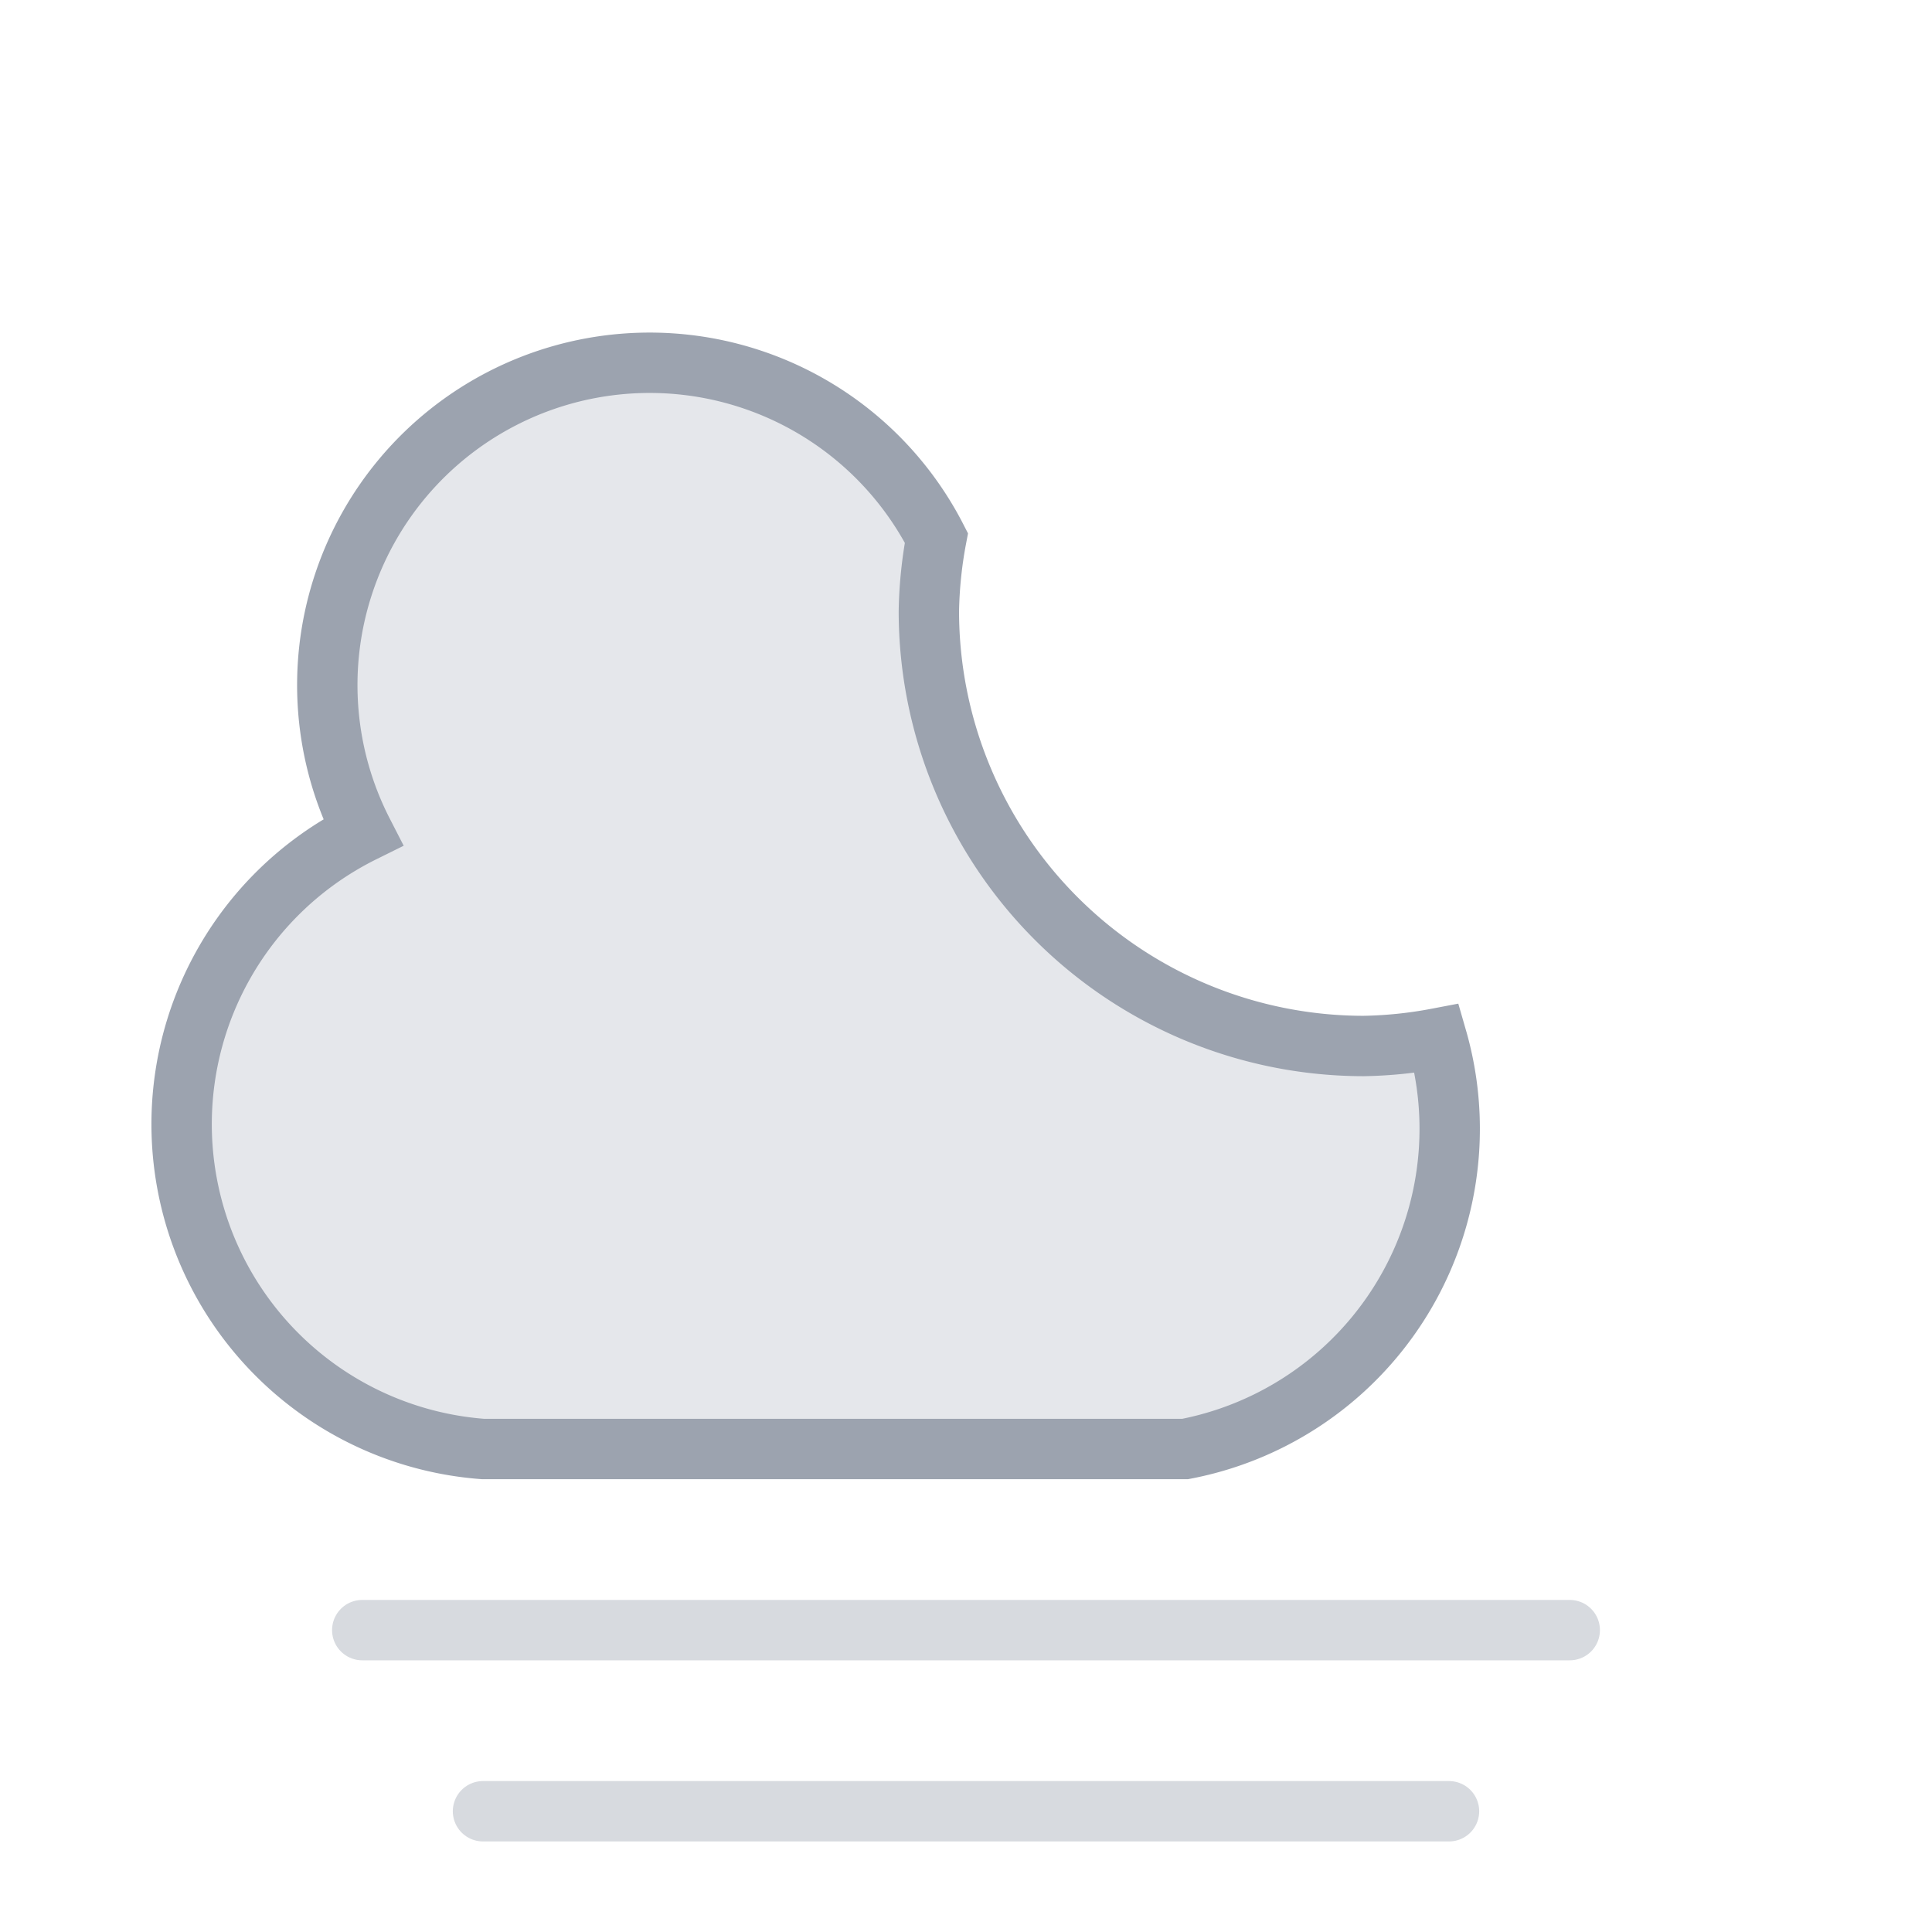<svg width="100%" height="100%" viewBox="0 0 64 64" xmlns="http://www.w3.org/2000/svg" fill="none" stroke="currentColor">
    <g>
        <path d="M47.6,34.4a14.22,14.22,0,0,1-2.43.25,14.41,14.41,0,0,1-14.4-14.4,14.22,14.22,0,0,1,.25-2.43,10,10,0,0,0-19,9.75A10.79,10.79,0,0,0,16,48H39.26a10.8,10.8,0,0,0,8.34-13.6Z" 
              fill="#e5e7eb" stroke="#9ca3af" stroke-miterlimit="10" stroke-width="2"/>
        <line x1="12" y1="54" x2="52" y2="54" fill="none" stroke="#9ca3af" stroke-linecap="round" stroke-miterlimit="10" stroke-width="2" opacity="0.4"/>
        <line x1="16" y1="60" x2="48" y2="60" fill="none" stroke="#9ca3af" stroke-linecap="round" stroke-miterlimit="10" stroke-width="2" opacity="0.4"/>
    </g>
</svg>